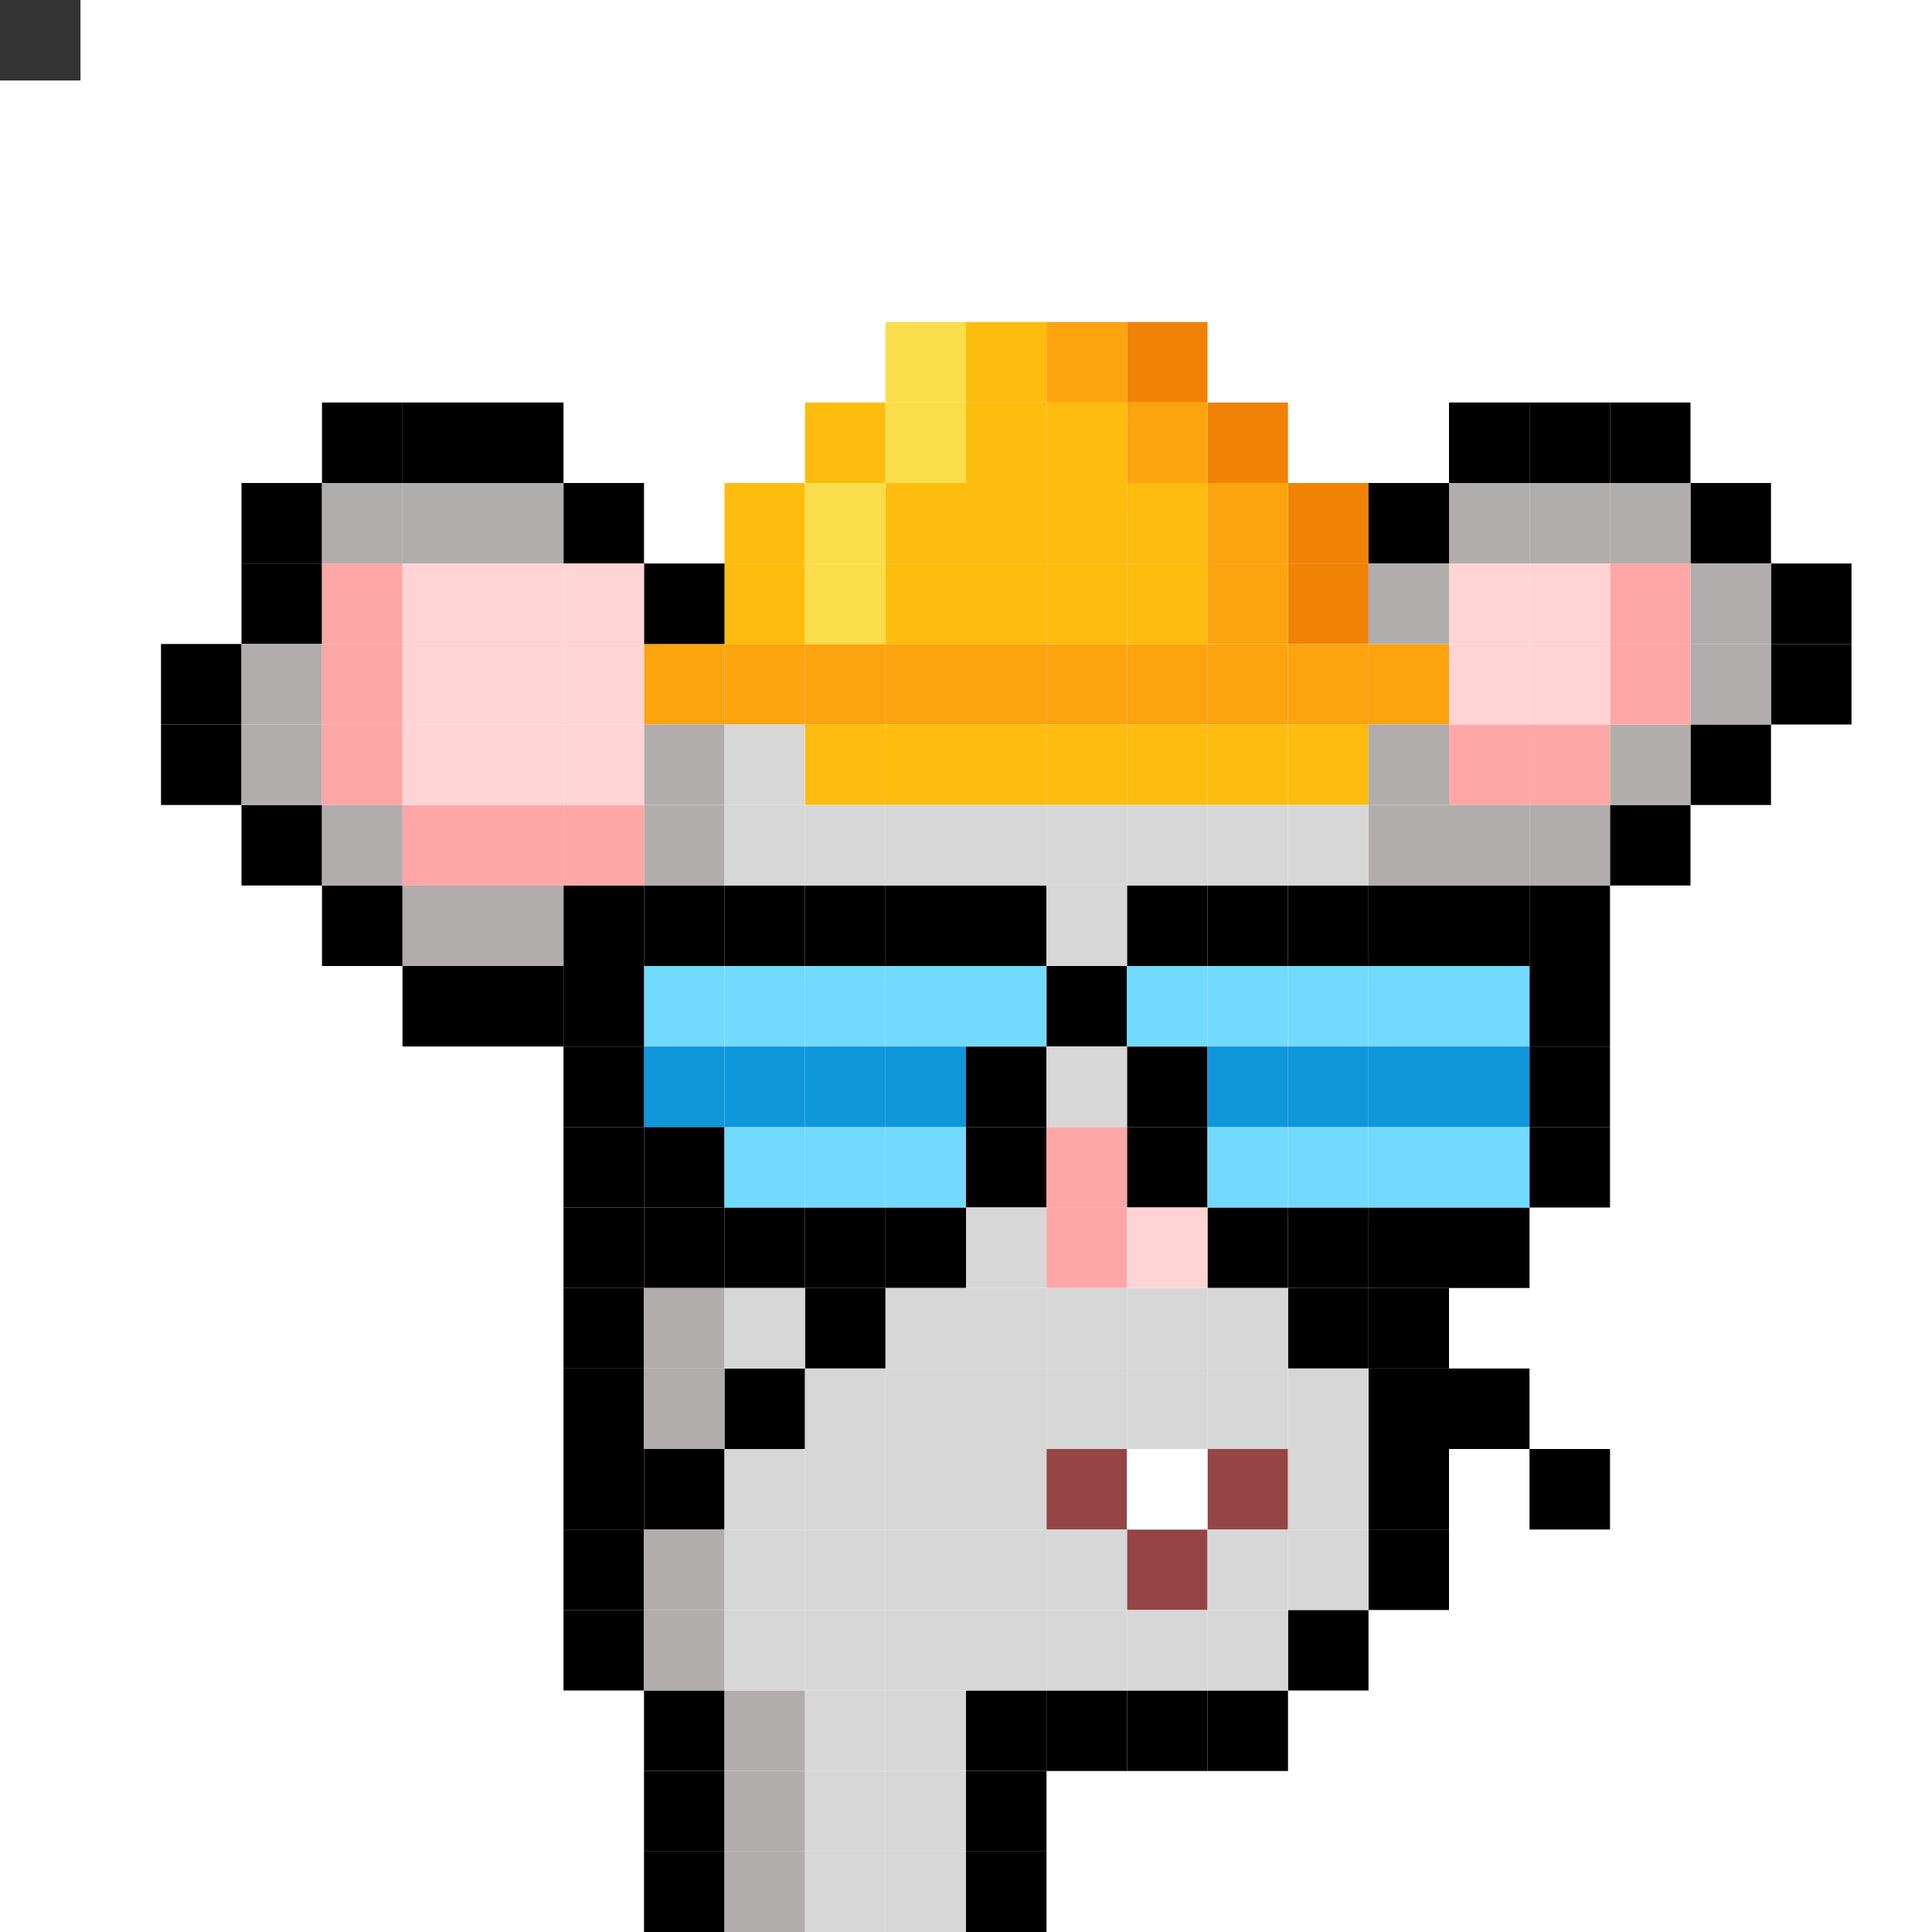 <svg id="mouse-svg" xmlns="http://www.w3.org/2000/svg" preserveAspectRatio="xMinYMin meet" viewBox="0 0 24 24"><rect x="0" y="0" width="24" height="24" fill="#333333" stroke="none"/> <rect class='c56' x='16' y='7'/><rect class='c56' x='16' y='6'/><rect class='c56' x='15' y='5'/><rect class='c56' x='14' y='4'/><rect class='c57' x='13' y='4'/><rect class='c57' x='14' y='5'/><rect class='c57' x='15' y='6'/><rect class='c57' x='15' y='7'/><rect class='c57' x='17' y='8'/><rect class='c57' x='16' y='8'/><rect class='c57' x='15' y='8'/><rect class='c57' x='14' y='8'/><rect class='c57' x='13' y='8'/><rect class='c57' x='12' y='8'/><rect class='c57' x='11' y='8'/><rect class='c57' x='10' y='8'/><rect class='c57' x='9' y='8'/><rect class='c57' x='8' y='8'/><rect class='c58' x='10' y='9'/><rect class='c58' x='11' y='9'/><rect class='c58' x='12' y='9'/><rect class='c58' x='13' y='9'/><rect class='c58' x='14' y='9'/><rect class='c58' x='15' y='9'/><rect class='c58' x='16' y='9'/><rect class='c58' x='14' y='6'/><rect class='c58' x='14' y='7'/><rect class='c58' x='13' y='5'/><rect class='c58' x='13' y='6'/><rect class='c58' x='13' y='7'/><rect class='c58' x='9' y='6'/><rect class='c58' x='9' y='7'/><rect class='c58' x='10' y='5'/><rect class='c58' x='12' y='6'/><rect class='c58' x='11' y='6'/><rect class='c58' x='11' y='7'/><rect class='c58' x='12' y='7'/><rect class='c58' x='12' y='5'/><rect class='c58' x='12' y='4'/><rect class='c44' x='10' y='6'/><rect class='c44' x='10' y='7'/><rect class='c44' x='11' y='4'/><rect class='c44' x='11' y='5'/><rect class='c00' x='16' y='16'/><rect class='c00' x='17' y='16'/><rect class='c00' x='18' y='15'/><rect class='c00' x='19' y='14'/><rect class='c00' x='18' y='17'/><rect class='c00' x='19' y='18'/><rect class='c00' x='10' y='16'/><rect class='c00' x='9' y='15'/><rect class='c00' x='8' y='14'/><rect class='c00' x='9' y='17'/><rect class='c00' x='8' y='18'/><rect class='c00' x='17' y='11'/><rect class='c00' x='19' y='12'/><rect class='c00' x='19' y='13'/><rect class='c00' x='17' y='15'/><rect class='c00' x='16' y='15'/><rect class='c00' x='15' y='15'/><rect class='c00' x='14' y='14'/><rect class='c00' x='14' y='13'/><rect class='c00' x='13' y='12'/><rect class='c00' x='12' y='13'/><rect class='c00' x='12' y='14'/><rect class='c00' x='14' y='11'/><rect class='c00' x='15' y='11'/><rect class='c00' x='16' y='11'/><rect class='c00' x='12' y='11'/><rect class='c00' x='11' y='11'/><rect class='c00' x='10' y='11'/><rect class='c00' x='9' y='11'/><rect class='c00' x='8' y='11'/><rect class='c00' x='7' y='11'/><rect class='c00' x='11' y='15'/><rect class='c00' x='10' y='15'/><rect class='c00' x='8' y='15'/><rect class='c36' x='8' y='12'/><rect class='c36' x='9' y='12'/><rect class='c36' x='10' y='12'/><rect class='c36' x='11' y='12'/><rect class='c36' x='12' y='12'/><rect class='c36' x='9' y='14'/><rect class='c36' x='10' y='14'/><rect class='c36' x='11' y='14'/><rect class='c36' x='14' y='12'/><rect class='c36' x='15' y='12'/><rect class='c36' x='16' y='12'/><rect class='c36' x='17' y='12'/><rect class='c36' x='18' y='12'/><rect class='c36' x='15' y='14'/><rect class='c36' x='16' y='14'/><rect class='c36' x='17' y='14'/><rect class='c36' x='18' y='14'/><rect class='c29' x='11' y='13'/><rect class='c29' x='10' y='13'/><rect class='c29' x='9' y='13'/><rect class='c29' x='8' y='13'/><rect class='c29' x='18' y='13'/><rect class='c29' x='17' y='13'/><rect class='c29' x='16' y='13'/><rect class='c29' x='15' y='13'/><rect class='c00' x='19' y='11'/><rect class='c00' x='7' y='14'/><rect class='c00' x='7' y='13'/><rect class='c00' x='7' y='12'/><rect class='c00' x='18' y='11'/><rect class='c39' x='14' y='19'/><rect class='c39' x='15' y='18'/><rect class='c39' x='13' y='18'/><rect class='c38' x='14' y='18'/><rect class='c03' x='13' y='15'/><rect class='c04' x='14' y='15'/><rect class='c03' x='13' y='14'/><rect class='c00' x='8' y='21'/><rect class='c00' x='8' y='22'/><rect class='c00' x='8' y='23'/><rect class='c00' x='7' y='20'/><rect class='c00' x='7' y='19'/><rect class='c00' x='7' y='18'/><rect class='c00' x='7' y='17'/><rect class='c00' x='7' y='16'/><rect class='c00' x='7' y='15'/><rect class='c00' x='6' y='12'/><rect class='c00' x='5' y='12'/><rect class='c00' x='4' y='11'/><rect class='c00' x='3' y='10'/><rect class='c00' x='2' y='9'/><rect class='c00' x='2' y='8'/><rect class='c00' x='3' y='7'/><rect class='c00' x='3' y='6'/><rect class='c00' x='4' y='5'/><rect class='c00' x='5' y='5'/><rect class='c00' x='6' y='5'/><rect class='c00' x='7' y='6'/><rect class='c00' x='8' y='7'/><rect class='c00' x='17' y='6'/><rect class='c00' x='18' y='5'/><rect class='c00' x='19' y='5'/><rect class='c00' x='20' y='5'/><rect class='c00' x='21' y='6'/><rect class='c00' x='22' y='7'/><rect class='c00' x='22' y='8'/><rect class='c00' x='21' y='9'/><rect class='c00' x='20' y='10'/><rect class='c00' x='17' y='17'/><rect class='c00' x='17' y='18'/><rect class='c00' x='17' y='19'/><rect class='c00' x='16' y='20'/><rect class='c00' x='15' y='21'/><rect class='c00' x='14' y='21'/><rect class='c00' x='13' y='21'/><rect class='c00' x='12' y='21'/><rect class='c00' x='12' y='22'/><rect class='c00' x='12' y='23'/><rect class='c01' x='9' y='21'/><rect class='c01' x='9' y='22'/><rect class='c01' x='9' y='23'/><rect class='c01' x='8' y='20'/><rect class='c01' x='8' y='19'/><rect class='c01' x='8' y='17'/><rect class='c01' x='8' y='16'/><rect class='c01' x='8' y='10'/><rect class='c01' x='8' y='9'/><rect class='c01' x='17' y='7'/><rect class='c01' x='17' y='9'/><rect class='c01' x='17' y='10'/><rect class='c01' x='18' y='10'/><rect class='c01' x='19' y='10'/><rect class='c01' x='20' y='9'/><rect class='c01' x='21' y='7'/><rect class='c01' x='21' y='8'/><rect class='c01' x='20' y='6'/><rect class='c01' x='19' y='6'/><rect class='c01' x='18' y='6'/><rect class='c01' x='6' y='6'/><rect class='c01' x='5' y='6'/><rect class='c01' x='4' y='6'/><rect class='c01' x='3' y='8'/><rect class='c01' x='3' y='9'/><rect class='c01' x='4' y='10'/><rect class='c01' x='5' y='11'/><rect class='c01' x='6' y='11'/><rect class='c03' x='4' y='7'/><rect class='c03' x='4' y='8'/><rect class='c03' x='4' y='9'/><rect class='c03' x='5' y='10'/><rect class='c03' x='6' y='10'/><rect class='c03' x='7' y='10'/><rect class='c03' x='20' y='7'/><rect class='c03' x='20' y='8'/><rect class='c03' x='19' y='9'/><rect class='c03' x='18' y='9'/><rect class='c04' x='5' y='7'/><rect class='c04' x='6' y='7'/><rect class='c04' x='7' y='7'/><rect class='c04' x='7' y='8'/><rect class='c04' x='7' y='9'/><rect class='c04' x='5' y='8'/><rect class='c04' x='6' y='8'/><rect class='c04' x='6' y='9'/><rect class='c04' x='5' y='9'/><rect class='c04' x='18' y='7'/><rect class='c04' x='19' y='7'/><rect class='c04' x='19' y='8'/><rect class='c04' x='18' y='8'/><rect class='c02' x='16' y='10'/><rect class='c02' x='16' y='17'/><rect class='c02' x='16' y='18'/><rect class='c02' x='16' y='19'/><rect class='c02' x='15' y='19'/><rect class='c02' x='15' y='17'/><rect class='c02' x='15' y='16'/><rect class='c02' x='15' y='10'/><rect class='c02' x='14' y='10'/><rect class='c02' x='14' y='16'/><rect class='c02' x='14' y='17'/><rect class='c02' x='13' y='19'/><rect class='c02' x='13' y='17'/><rect class='c02' x='13' y='16'/><rect class='c02' x='13' y='13'/><rect class='c02' x='13' y='11'/><rect class='c02' x='13' y='10'/><rect class='c02' x='12' y='10'/><rect class='c02' x='12' y='15'/><rect class='c02' x='12' y='16'/><rect class='c02' x='12' y='17'/><rect class='c02' x='12' y='18'/><rect class='c02' x='12' y='19'/><rect class='c02' x='11' y='19'/><rect class='c02' x='11' y='18'/><rect class='c02' x='11' y='17'/><rect class='c02' x='11' y='16'/><rect class='c02' x='11' y='10'/><rect class='c02' x='10' y='10'/><rect class='c02' x='10' y='17'/><rect class='c02' x='10' y='18'/><rect class='c02' x='10' y='19'/><rect class='c02' x='9' y='19'/><rect class='c02' x='9' y='18'/><rect class='c02' x='9' y='16'/><rect class='c02' x='9' y='10'/><rect class='c02' x='9' y='9'/><rect class='c02' x='9' y='20'/><rect class='c02' x='10' y='20'/><rect class='c02' x='11' y='20'/><rect class='c02' x='12' y='20'/><rect class='c02' x='13' y='20'/><rect class='c02' x='14' y='20'/><rect class='c02' x='15' y='20'/><rect class='c02' x='10' y='21'/><rect class='c02' x='11' y='21'/><rect class='c02' x='11' y='22'/><rect class='c02' x='11' y='23'/><rect class='c02' x='10' y='23'/><rect class='c02' x='10' y='22'/><style>rect{width:1px;height:1px;} #mouse-svg{shape-rendering: crispedges;} .c00{fill:#000000}.c01{fill:#B1ADAC}.c02{fill:#D7D7D7}.c03{fill:#FFA6A6}.c04{fill:#FFD4D5}.c05{fill:#B9AD95}.c06{fill:#E2D6BE}.c07{fill:#7F625A}.c08{fill:#A58F82}.c09{fill:#4B1E0B}.c10{fill:#6D2C10}.c11{fill:#D8D8D8}.c12{fill:#F5F5F5}.c13{fill:#433D4B}.c14{fill:#8D949C}.c15{fill:#05FF00}.c16{fill:#01C700}.c17{fill:#0B8F08}.c18{fill:#421C13}.c19{fill:#6B392A}.c20{fill:#A35E40}.c21{fill:#DCBD91}.c22{fill:#777777}.c23{fill:#848484}.c24{fill:#ABABAB}.c25{fill:#BABABA}.c26{fill:#C7C7C7}.c27{fill:#EAEAEA}.c28{fill:#0C76AA}.c29{fill:#0E97DB}.c30{fill:#10A4EC}.c31{fill:#13B0FF}.c32{fill:#2EB9FE}.c33{fill:#54CCFF}.c34{fill:#50C0F2}.c35{fill:#54CCFF}.c36{fill:#72DAFF}.c37{fill:#B6EAFF}.c38{fill:#FFFFFF}.c39{fill:#954546}.c40{fill:#0B87F7}.c41{fill:#FF2626}.c42{fill:#180F02}.c43{fill:#2B2319}.c44{fill:#FBDD4B}.c45{fill:#F5B923}.c46{fill:#CC8A18}.c47{fill:#3C2203}.c48{fill:#53320B}.c49{fill:#7B501D}.c50{fill:#FFE646}.c51{fill:#FFD627}.c52{fill:#F5B700}.c53{fill:#242424}.c54{fill:#4A4A4A}.c55{fill:#676767}.c56{fill:#F08306}.c57{fill:#FCA30E}.c58{fill:#FEBC0E}.c59{fill:#FBEC1C}.c60{fill:#14242F}.c61{fill:#B06837}.c62{fill:#8F4B0E}.c63{fill:#D88227}.c64{fill:#B06837}</style></svg>